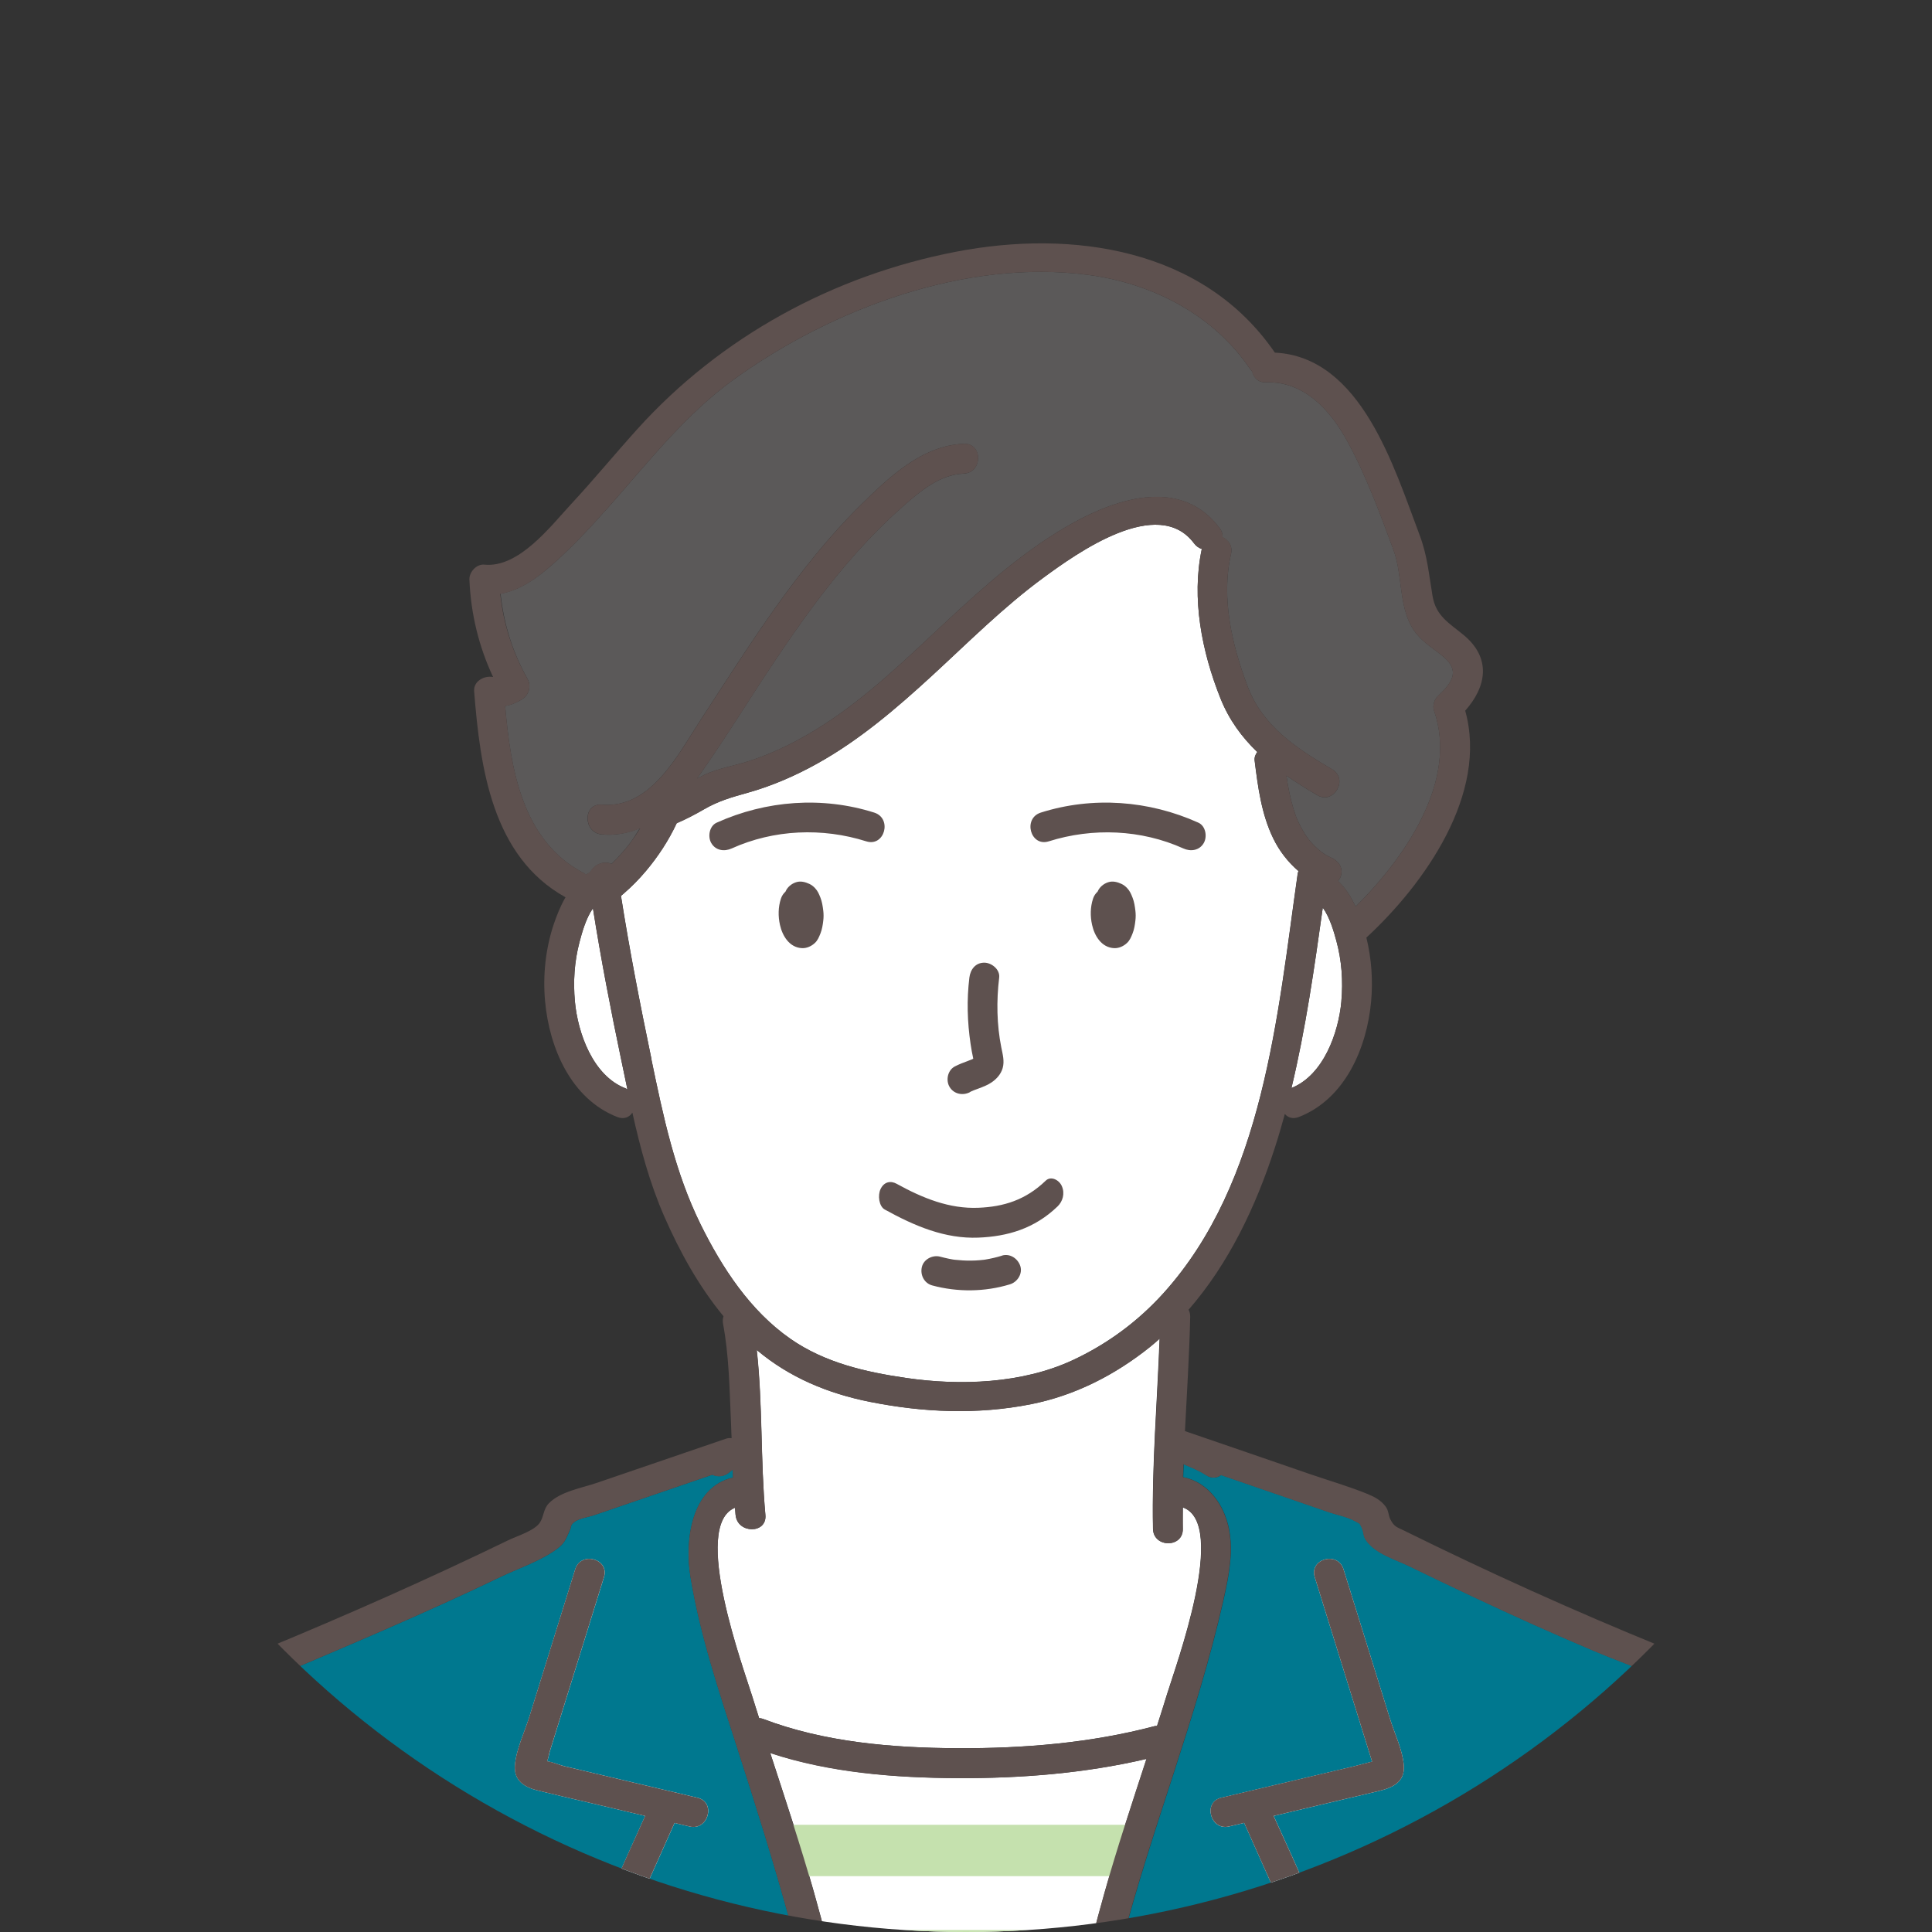 <?xml version="1.0" encoding="UTF-8"?>
<svg xmlns="http://www.w3.org/2000/svg" xmlns:xlink="http://www.w3.org/1999/xlink" id="_レイヤー_2" data-name="レイヤー 2" viewBox="0 0 354 354">
  <rect x="0" y="0" width="354" height="354" fill="#333333" stroke="none"/>
  <defs>
    <style>
      .cls-1 {
        clip-path: url(#clippath);
      }

      .cls-2 {
        fill: none;
      }

      .cls-2, .cls-3, .cls-4, .cls-5, .cls-6, .cls-7 {
        stroke-width: 0px;
      }

      .cls-3 {
        fill: #5e514f;
      }

      .cls-4 {
        fill: #5b5959;
      }

      .cls-5 {
        fill: #c5e1ae;
      }

      .cls-6 {
        fill: #fff;
      }

      .cls-7 {
        fill: #00788f;
      }
    </style>
    <clipPath id="clippath">
      <circle class="cls-2" cx="177" cy="177" r="177"></circle>
    </clipPath>
  </defs>
  <g id="_レイヤー_1-2" data-name="レイヤー 1">
    <g class="cls-1">
      <g>
        <path class="cls-7" d="M205.46,356.42c-5.49,21.32-8.98,43.1-10.53,65.05h79.13c-.96-13.32-1.92-26.64-2.87-39.97-.25-3.51,5.21-3.49,5.46,0,.96,13.32,1.92,26.64,2.87,39.97h58.68c-1.34-15.47-1.27-31.02-2.4-46.51-1.08-14.86-3.36-29.8-9.04-43.66-2.93-7.16-6.55-14.69-13.2-19.09-6.51-4.31-14.27-6.67-21.42-9.69-7.47-3.15-14.86-6.49-22.19-9.94-3.96-1.86-7.9-3.75-11.83-5.66-2.52-1.22-6.07-2.24-7.76-4.64-.62-.89-.4-1.43-.84-2.38-.46-1-.3-.65-1.27-1.21-1.28-.75-3.22-1.1-4.62-1.58-3.09-1.06-6.17-2.12-9.26-3.19-3.54-1.22-7.08-2.43-10.61-3.65-.75.55-1.74.69-2.77.01-1.27-.84-2.7-1.39-4.1-2-.03.79-.07,1.59-.09,2.38,3.55.7,6.19,3.37,7.59,6.79,2.08,5.08.91,10.76-.25,15.91-4.84,21.41-13.2,41.82-18.67,63.06Z"></path>
        <path class="cls-6" d="M134.78,277.58c.32,3.47,5.78,3.51,5.46,0-.91-10.02-.49-20.24-1.6-30.26,5.97,5.04,13.06,8.01,20.74,9.53,9.78,1.95,19.67,2.38,29.49.44,8.12-1.61,15.49-5.39,21.92-10.56.59-.48,1.12-1.01,1.68-1.51-.43,11.63-1.44,23.27-1.21,34.9.07,3.51,5.53,3.52,5.46,0-.03-1.3.02-2.61.02-3.91,8.3,2.98-1.32,29.01-2.83,33.97-.62,2.03-1.27,4.05-1.92,6.07-.15.02-.29-.02-.45.03-11.73,3.1-24.04,4.1-36.14,4.04-11.96-.06-24.36-1.09-35.62-5.38-.25-.09-.46-.08-.68-.11-.43-1.34-.86-2.69-1.28-4.03-1.51-4.93-11.26-31.3-3.15-34.54.03.44.06.88.1,1.31Z"></path>
        <path class="cls-6" d="M162.1,421.47h27.37c1.78-25.27,6.05-50.37,12.95-74.75,2.33-8.22,5.02-16.33,7.67-24.45-11.3,2.65-23.1,3.59-34.67,3.53-11.42-.06-23.35-1-34.29-4.62,2.76,8.49,5.59,16.95,8.02,25.55,6.9,24.39,11.17,49.48,12.95,74.75Z"></path>
        <path class="cls-6" d="M245.78,183.5c-.53,5.75-3.27,13.5-9.15,15.85,2.61-10.86,4.19-21.97,5.74-33.03,1.29,1.77,2.04,4.43,2.48,6.04.99,3.62,1.26,7.4.92,11.14Z"></path>
        <path class="cls-4" d="M92.56,129.36c1.06-.19,2.08-.58,3.11-1.24,1.26-.8,1.73-2.41.98-3.74-2.75-4.89-4.35-10.1-4.93-15.61,3.62-.62,6.74-2.9,9.53-5.36,3.85-3.4,7.33-7.2,10.73-11.04,7.07-8.01,13.81-16.6,22.54-22.89,18-12.95,42.39-22.05,64.8-19.12,11.75,1.53,22.98,7.26,29.71,17.22.13.19.27.35.42.5.24,1.1,1.06,2.02,2.53,1.97,6.91-.23,11.73,5.04,14.82,10.67,3.47,6.3,6.02,13.28,8.52,20.01,1.83,4.92.8,11.1,4.19,15.36,1.4,1.76,3.34,2.86,5.03,4.3,3.06,2.59,1.47,4.74-1.08,7.16-.67.63-1.01,1.77-.7,2.66,4.45,12.75-5.2,26.84-14.37,35.91-.81-1.75-1.86-3.41-3.22-4.69.25-.3.45-.64.54-.98.43-1.58-.54-2.79-1.91-3.36-1.15-.48-2.38-1.47-3.38-2.56-1-1.09-1.84-2.46-2.55-3.97-.63-1.35-1.23-3.49-1.6-5.23-.22-1.06-.4-2.13-.56-3.21,1.8,1.25,3.69,2.42,5.64,3.58,3.03,1.79,5.78-2.93,2.76-4.72-6.51-3.85-12.72-7.84-15.51-15.22-2.86-7.58-4.89-16.2-3.04-24.25.34-1.49-.48-2.57-1.57-3.08.05-.52-.08-1.08-.51-1.65-6.86-9.19-18.37-5.68-26.86-.97-8.64,4.79-16.09,11.43-23.28,18.12-7.2,6.7-14.3,13.66-22.62,18.99-4.25,2.72-8.77,5.03-13.59,6.57-2.64.84-5.4,1.26-7.93,2.42-.54.25-1.05.53-1.56.81.22-.3.46-.6.67-.91,4.73-6.73,9.01-13.76,13.59-20.6,4.64-6.94,9.5-13.75,15.07-19.98,2.6-2.9,5.35-5.67,8.27-8.26,3.23-2.85,6.84-6,11.34-6.19,3.5-.15,3.52-5.61,0-5.46-7.67.33-13.68,6.11-18.87,11.21-5.73,5.64-10.75,11.98-15.42,18.51-4.8,6.71-9.22,13.69-13.74,20.59-4.23,6.45-9.21,16.6-18.28,15.81-3.5-.3-3.48,5.16,0,5.46,2.55.22,4.84-.26,6.96-1.15-.58.94-1.15,1.88-1.81,2.76-.01.02-.07.1-.13.17-.07.09-.22.28-.24.31-.22.28-.45.55-.68.82-.49.57-.99,1.13-1.51,1.67-.27.28-.56.55-.84.83-1.26-.66-3.14.04-3.86,1.52-.28.14-.56.29-.82.46-.14-.1-.22-.23-.39-.32-11.27-5.88-13.39-19.03-14.4-30.65Z"></path>
        <path class="cls-6" d="M114.55,199.39c-5.92-2.32-8.68-10.11-9.21-15.89-.33-3.63-.1-7.3.83-10.83.43-1.65,1.18-4.4,2.48-6.24,1.48,9.37,3.27,18.67,5.22,27.96.37,1.75.73,3.51,1.1,5.26-.14-.09-.25-.2-.42-.27Z"></path>
        <path class="cls-6" d="M119.38,194.11c-2.07-9.96-4.01-19.92-5.59-29.96.18-.15.37-.31.54-.47,1.43-1.24,2.77-2.6,3.99-4.05,2.27-2.69,4.18-5.64,5.67-8.83,1.7-.73,3.35-1.55,4.97-2.49,2.63-1.53,5.11-2.24,7.99-3.04,4.44-1.24,8.75-3.11,12.77-5.35,7.74-4.3,14.53-10.12,21.03-16.09,6.67-6.13,13.1-12.6,20.42-17.97,6.2-4.55,21-15.14,27.61-6.3.4.54.9.86,1.43,1.03-1.93,9.07.01,18.84,3.4,27.34,1.59,3.99,3.95,7.14,6.76,9.85-.35.45-.56.99-.49,1.58.61,4.88,1.24,9.77,3.4,14.24,1.14,2.35,2.74,4.35,4.67,5.98-.06.17-.15.3-.18.5-3.7,25.91-6.2,56.47-24.57,76.84-4.7,5.21-10.35,9.38-16.72,12.33-9.23,4.27-20.53,4.68-30.46,3.23-7.47-1.09-14.92-2.79-21.21-7.18-7.38-5.14-12.53-13.03-16.45-20.97-4.72-9.58-6.85-19.83-9.01-30.21Z"></path>
        <path class="cls-7" d="M72.04,421.47c.96-13.32,1.92-26.64,2.87-39.97.25-3.49,5.71-3.51,5.46,0-.96,13.32-1.92,26.64-2.87,39.97h79.13c-.88-12.52-2.37-24.99-4.54-37.36-3.83-21.82-10.19-42.77-16.99-63.81-3.32-10.27-6.84-20.77-8.59-31.45-1.1-6.71.23-16.44,7.81-18.12-.02-.48-.05-.97-.07-1.45-.23.19-.47.37-.7.56-.98.78-2.1.77-3.01.36-7.23,2.47-14.46,4.94-21.68,7.42-1.06.36-2.83.58-3.69,1.31-.73.62-.39.65-.78,1.51-.61,1.32-.83,2.18-2.04,3.13-2.98,2.35-7.21,3.71-10.61,5.35-14.05,6.76-28.34,12.75-42.67,18.85-6.88,2.93-12.71,6.55-16.67,13.07-3.75,6.18-6.44,13.07-8.5,19.98-7.8,26.16-5.79,53.73-8.1,80.65h56.24Z"></path>
        <path class="cls-6" d="M98.57,328.08c3.08.76,6.18,1.46,9.26,2.19,3.46.82,6.92,1.64,10.38,2.46-2.13,4.75-4.29,9.49-6.36,14.28-.89,2.07-1.5,4.27-.51,6.43,1.08,2.36,3.56,4.31,5.32,6.17,8.34,8.82,16.68,17.64,25.03,26.46,2.42,2.56,6.28-1.31,3.86-3.86l-21.45-22.68c-1.67-1.76-3.34-3.53-5.01-5.29-.68-.72-2.39-1.94-2.69-2.88-.39-1.22.72-2.83,1.19-3.88,2-4.49,4.01-8.98,6.01-13.46.92.22,1.84.44,2.76.65,3.42.81,4.88-4.46,1.45-5.27-5.33-1.26-10.67-2.53-16-3.79-2.81-.66-5.61-1.33-8.42-1.99-.81-.19-2.16-.78-3.15-.89.24-.54.34-1.27.49-1.77,3.31-10.66,6.62-21.32,9.94-31.98,1.05-3.36-4.23-4.8-5.27-1.45-1.89,6.09-3.79,12.18-5.68,18.27-.9,2.91-1.81,5.81-2.71,8.72-.87,2.8-2.43,6.02-2.66,8.94-.22,2.84,1.79,4.03,4.22,4.62Z"></path>
        <path class="cls-6" d="M225.21,334.66c.92-.22,1.84-.44,2.76-.65,2,4.49,4.01,8.98,6.01,13.46.47,1.06,1.58,2.66,1.19,3.88-.3.94-2.02,2.17-2.69,2.88-1.67,1.76-3.34,3.53-5.01,5.29-7.15,7.56-14.3,15.12-21.45,22.68-2.42,2.55,1.44,6.42,3.86,3.86,8.34-8.82,16.68-17.64,25.03-26.46,1.72-1.82,3.93-3.63,5.15-5.83,1.14-2.06.67-4.31-.17-6.37-2.03-4.94-4.31-9.8-6.52-14.67,3.46-.82,6.91-1.64,10.37-2.46,2.95-.7,5.89-1.4,8.84-2.09,2.56-.61,4.89-1.63,4.64-4.72-.22-2.79-1.7-5.85-2.53-8.52-.95-3.05-1.89-6.09-2.84-9.14-1.89-6.09-3.79-12.18-5.68-18.27-1.04-3.35-6.31-1.92-5.27,1.45,3.31,10.66,6.62,21.32,9.94,31.98.17.55.34,1.11.52,1.66.02.05.03.1.05.16-1.15.27-2.94.77-3.23.84-2.67.63-5.33,1.26-8,1.89-5.47,1.3-10.95,2.59-16.42,3.89-3.42.81-1.97,6.08,1.45,5.27Z"></path>
        <path class="cls-6" d="M158.73,154.16c3.36,1.06,4.8-4.21,1.45-5.27-9.52-3.01-19.8-2.24-28.87,1.85-1.34.61-1.67,2.56-.98,3.74.81,1.38,2.39,1.59,3.74.98,7.73-3.49,16.61-3.85,24.67-1.3Z"></path>
        <path class="cls-6" d="M192.16,154.16c8.05-2.54,16.94-2.18,24.66,1.3,1.34.61,2.94.39,3.74-.98.68-1.17.37-3.13-.98-3.74-9.07-4.09-19.35-4.86-28.87-1.85-3.34,1.06-1.91,6.33,1.45,5.27Z"></path>
        <path class="cls-6" d="M149.34,162.72c-.29-.31-.64-.58-1.02-.76-.76-.35-1.6-.58-2.44-.31-.87.28-1.61.93-1.95,1.79-.36.33-.68.72-.85,1.24-.5,1.53-.52,3.21-.17,4.78.45,2.04,1.75,4.18,4.07,4.27.86.03,1.72-.37,2.33-.95.52-.48.76-1.1,1.02-1.74.3-.77.42-1.57.52-2.38.07-.59.07-1.18,0-1.77-.1-.84-.22-1.65-.53-2.44-.26-.67-.49-1.21-.99-1.74Z"></path>
        <path class="cls-6" d="M148.74,165.88c.09-.15.18-.3.23-.46-.05.12-.1.24-.15.36-.03.03-.05.07-.08.1Z"></path>
        <path class="cls-6" d="M206.52,162.72c-.29-.31-.64-.58-1.02-.76-.76-.35-1.6-.58-2.44-.31-.87.28-1.61.93-1.95,1.79-.36.33-.68.72-.85,1.24-.5,1.53-.52,3.21-.17,4.78.45,2.04,1.75,4.18,4.07,4.27.86.03,1.72-.37,2.33-.95.52-.48.76-1.1,1.02-1.74.3-.77.43-1.57.52-2.38.07-.59.07-1.18,0-1.77-.1-.84-.22-1.65-.53-2.44-.26-.67-.49-1.21-.99-1.74Z"></path>
        <path class="cls-6" d="M205.92,165.88c.09-.15.18-.3.23-.46-.05.12-.1.24-.15.36-.03.03-.05.07-.08.1Z"></path>
        <path class="cls-6" d="M177.71,200.1s.19-.1.31-.15c.12-.05.37-.15.37-.15.35-.13.7-.26,1.05-.39.78-.3,1.59-.61,2.28-1.09.93-.64,1.69-1.5,2.01-2.61.36-1.27,0-2.52-.25-3.77-.83-4.16-.91-8.53-.39-12.81.18-1.47-1.38-2.73-2.73-2.73-1.63,0-2.55,1.26-2.73,2.73-.5,4.07-.38,8.12.22,12.17.13.9.3,1.79.49,2.68-.11.06-.21.11-.32.16-.09.03-.49.19-.6.23-.83.31-1.66.62-2.45,1.03-1.31.68-1.7,2.51-.98,3.74.78,1.33,2.42,1.66,3.74.98Z"></path>
        <path class="cls-6" d="M178.74,193.75s0,0,0,0c.1-.07.15-.08,0,0Z"></path>
        <path class="cls-6" d="M156.78,221.64c13.29,2.73,26.92,2.7,40.2-.12,3.44-.73,1.98-6-1.45-5.27-12.28,2.61-25,2.65-37.3.12-3.43-.71-4.9,4.56-1.45,5.27Z"></path>
        <path class="cls-6" d="M183.58,230.08c-.98.3-1.97.53-2.98.7-.11.02-.23.04-.34.05-.04,0-.03,0-.1.01-.23.02-.47.05-.7.07-.51.04-1.02.07-1.53.07-1.02.02-2.03-.06-3.04-.16-.11-.02-.22-.03-.33-.05-.23-.04-.46-.08-.69-.13-.54-.11-1.07-.24-1.6-.38-1.38-.37-3.03.46-3.36,1.91-.33,1.44.43,2.96,1.91,3.36,4.64,1.25,9.62,1.2,14.22-.2,1.37-.41,2.37-1.93,1.91-3.36-.45-1.38-1.9-2.35-3.36-1.91Z"></path>
        <g>
          <path class="cls-5" d="M143.48,334.35c1.58,2.94,2.73,6.11,3.6,9.42h56.79c.86-2.27,1.79-4.52,2.79-6.75v-2.67h-63.18Z"></path>
          <path class="cls-5" d="M149.03,353.63c.47,3.17.84,6.33,1.25,9.42h47.83c.71-3.17,1.54-6.31,2.45-9.42h-51.54Z"></path>
        </g>
        <g>
          <path class="cls-3" d="M124.09,359.53c-1.67-1.76-3.34-3.53-5.01-5.29-.68-.72-2.39-1.94-2.69-2.88-.39-1.22.72-2.83,1.19-3.88,2-4.49,4.01-8.98,6.01-13.46.92.22,1.84.44,2.76.65,3.42.81,4.88-4.46,1.45-5.27-5.33-1.26-10.67-2.53-16-3.79-2.81-.66-5.61-1.33-8.42-1.99-.8-.19-2.14-.79-3.13-.91.23-.53.32-1.26.47-1.75,3.31-10.66,6.63-21.32,9.94-31.98,1.05-3.36-4.23-4.8-5.27-1.45-1.89,6.09-3.79,12.18-5.68,18.27-.9,2.91-1.81,5.81-2.71,8.72-.87,2.8-2.43,6.02-2.66,8.94-.22,2.84,1.78,4.03,4.22,4.62,3.08.76,6.18,1.46,9.26,2.19,3.46.82,6.92,1.64,10.38,2.46-2.14,4.75-4.3,9.49-6.36,14.28-.89,2.07-1.5,4.27-.51,6.43,1.08,2.36,3.56,4.31,5.32,6.17,8.34,8.82,16.68,17.64,25.03,26.46,2.42,2.56,6.28-1.31,3.86-3.86-7.15-7.56-14.3-15.12-21.45-22.68Z"></path>
          <path class="cls-3" d="M254.69,314.94c-.95-3.05-1.89-6.09-2.84-9.14-1.89-6.09-3.79-12.18-5.68-18.27-1.04-3.35-6.31-1.92-5.27,1.45,3.31,10.66,6.63,21.32,9.94,31.98.17.55.34,1.11.52,1.66.02.05.03.1.05.15-1.15.27-2.94.77-3.23.84-2.67.63-5.33,1.26-8,1.89-5.47,1.3-10.95,2.59-16.42,3.89-3.42.81-1.97,6.08,1.45,5.27.92-.22,1.84-.44,2.76-.65,2,4.49,4.01,8.98,6.01,13.46.47,1.06,1.58,2.66,1.19,3.88-.3.94-2.02,2.17-2.69,2.88-1.67,1.76-3.34,3.53-5.01,5.29-7.15,7.56-14.3,15.12-21.45,22.68-2.42,2.55,1.44,6.42,3.86,3.86,8.34-8.82,16.68-17.64,25.03-26.46,1.72-1.82,3.93-3.63,5.15-5.83,1.14-2.06.67-4.31-.17-6.37-2.03-4.94-4.32-9.8-6.53-14.67,3.46-.82,6.92-1.64,10.38-2.46,2.95-.7,5.89-1.4,8.84-2.09,2.56-.61,4.89-1.63,4.64-4.72-.22-2.79-1.7-5.85-2.53-8.52Z"></path>
          <path class="cls-3" d="M323.31,313.8c-4.89-6.04-11.82-9.22-18.86-12.09-15.98-6.51-31.67-13.6-47.14-21.24-1.34-.66-1.83-.69-2.53-2.03-.43-.82-.29-1.62-.93-2.45-.83-1.09-1.98-1.72-3.23-2.23-3.44-1.41-7.07-2.45-10.59-3.66-7.64-2.63-15.27-5.27-22.91-7.88.35-6.97.8-13.94.96-20.91.01-.52-.1-.96-.3-1.33,7.37-8.45,12.32-18.92,15.77-29.56.68-2.09,1.3-4.2,1.87-6.31.57.67,1.47.99,2.59.55,8.46-3.31,12.44-12.64,13.22-21.16.35-3.87.07-7.9-.87-11.7,10.73-9.91,22.34-26.41,18.11-41.58,3.9-4.39,4.86-9.64-.34-13.91-2.64-2.17-5.02-3.44-5.64-7.08-.68-3.97-.93-7.38-2.38-11.21-4.66-12.29-10.67-32.63-26.52-33.41-13.08-19.09-37.09-22.6-58.44-18.48-22.45,4.33-43.1,15.56-58.41,32.54-4.07,4.51-7.93,9.21-12.06,13.66-3.88,4.19-9.62,11.76-15.94,11.13-1.43-.14-2.79,1.37-2.73,2.73.26,6.26,1.71,12.25,4.34,17.86,0,0,0,0-.01,0-1.6-.3-3.61.73-3.46,2.63,1.1,13.95,3.27,30.27,16.74,37.73-.93,1.59-1.62,3.35-2.17,4.98-1.5,4.48-2.01,9.42-1.57,14.12.78,8.52,4.76,17.85,13.22,21.16,1.24.49,2.22.03,2.77-.8,1.45,6.5,3.17,12.92,5.87,19.08,2.83,6.45,6.32,12.77,10.83,18.23-.14.42-.18.9-.08,1.43,1.07,5.68,1.17,11.59,1.42,17.35.05,1.19.1,2.37.14,3.56-.34-.05-.69-.02-1.05.1-7.9,2.7-15.81,5.41-23.71,8.11-2.73.93-6.62,1.56-8.72,3.72-1.04,1.07-.89,2.4-1.65,3.54-1.02,1.51-4.14,2.43-5.79,3.23-14.72,7.14-29.6,13.72-44.72,19.97-6.66,2.75-13.1,5.92-17.73,11.63-4.44,5.48-7.35,12.27-9.8,18.83-5.12,13.73-7.16,28.38-8.2,42.92-1.08,15.29-1.03,30.65-2.35,45.92h5.46c2.31-26.91.29-54.49,8.09-80.65,2.06-6.91,4.74-13.8,8.5-19.98,3.96-6.52,9.8-10.14,16.67-13.07,14.33-6.1,28.63-12.1,42.67-18.85,3.41-1.64,7.63-3,10.61-5.35,1.21-.95,1.43-1.81,2.04-3.13.4-.86.05-.88.78-1.51.86-.73,2.63-.95,3.69-1.31,7.22-2.47,14.44-4.94,21.66-7.41.92.42,2.05.43,3.04-.36l.7-.56c.02.48.04.96.06,1.43-7.58,1.68-8.9,11.42-7.8,18.13,1.74,10.68,5.27,21.18,8.59,31.45,6.8,21.04,13.15,41.99,16.99,63.81,2.17,12.37,3.66,24.83,4.54,37.36h5.46c-1.78-25.27-6.05-50.37-12.95-74.75-2.43-8.58-5.25-17.03-8.01-25.51,10.93,3.61,22.86,4.53,34.27,4.58,11.57.06,23.36-.86,34.66-3.51-2.64,8.12-5.34,16.22-7.66,24.43-6.9,24.39-11.17,49.48-12.95,74.75h5.46c1.55-21.96,5.04-43.73,10.53-65.05,5.47-21.24,13.84-41.65,18.67-63.06,1.16-5.15,2.34-10.83.25-15.91-1.4-3.42-4.05-6.1-7.6-6.8.02-.79.05-1.58.08-2.37,1.4.62,2.85,1.16,4.12,2,1.03.68,2.04.54,2.78,0,3.53,1.22,7.07,2.43,10.6,3.65,3.09,1.06,6.17,2.13,9.26,3.19,1.4.48,3.34.84,4.62,1.58.97.56.81.21,1.27,1.21.43.95.21,1.49.84,2.38,1.69,2.4,5.23,3.42,7.76,4.64,3.93,1.91,7.88,3.8,11.83,5.66,7.34,3.45,14.73,6.79,22.19,9.94,7.15,3.02,14.91,5.38,21.42,9.69,6.64,4.4,10.26,11.93,13.2,19.09,5.68,13.86,7.96,28.8,9.04,43.66,1.13,15.49,1.06,31.04,2.39,46.51h5.46c-2.53-29.31-.02-59.62-10.14-87.73-2.5-6.94-5.53-14.17-10.21-19.95ZM245.78,183.5c-.53,5.75-3.27,13.5-9.14,15.86,2.61-10.87,4.18-21.99,5.74-33.07,1.29,1.77,2.04,4.46,2.48,6.08.99,3.62,1.26,7.4.92,11.14ZM92.56,129.38c1.06-.19,2.08-.59,3.11-1.25,1.26-.8,1.73-2.41.98-3.74-2.74-4.88-4.41-10.07-4.99-15.58,3.65-.6,6.78-2.91,9.59-5.4,3.85-3.4,7.33-7.2,10.73-11.04,7.07-8.01,13.81-16.6,22.54-22.89,18-12.95,42.39-22.05,64.8-19.12,11.75,1.53,22.98,7.26,29.71,17.22.12.17.24.32.37.45.23,1.12,1.08,2.06,2.57,2.02,6.91-.23,11.73,5.04,14.82,10.67,3.47,6.3,6.02,13.28,8.52,20.01,1.83,4.92.8,11.1,4.19,15.36,1.4,1.76,3.34,2.86,5.03,4.3,3.06,2.59,1.47,4.74-1.08,7.16-.66.63-1.01,1.77-.7,2.66,4.45,12.75-5.19,26.84-14.36,35.92-.81-1.75-1.85-3.44-3.2-4.72.24-.29.43-.63.52-.96.43-1.58-.54-2.79-1.91-3.36-1.15-.48-2.38-1.47-3.38-2.56-1-1.09-1.84-2.46-2.55-3.97-.63-1.35-1.23-3.49-1.6-5.23-.22-1.06-.4-2.13-.56-3.21,1.79,1.25,3.69,2.42,5.64,3.57,3.03,1.79,5.78-2.93,2.76-4.72-6.51-3.85-12.72-7.84-15.51-15.22-2.86-7.58-4.89-16.2-3.04-24.25.34-1.49-.47-2.61-1.55-3.12.04-.5-.1-1.05-.52-1.61-6.86-9.19-18.37-5.68-26.86-.97-8.64,4.79-16.09,11.43-23.28,18.12-7.2,6.7-14.3,13.66-22.62,18.99-4.25,2.72-8.77,5.03-13.59,6.57-2.64.84-5.4,1.26-7.93,2.42-.51.24-1.01.49-1.5.76.21-.28.41-.57.62-.86,4.73-6.73,9.02-13.76,13.59-20.6,4.64-6.94,9.5-13.75,15.07-19.98,2.6-2.9,5.35-5.67,8.27-8.26,3.23-2.85,6.84-6,11.34-6.19,3.5-.15,3.52-5.61,0-5.46-7.67.33-13.68,6.11-18.87,11.21-5.73,5.64-10.75,11.98-15.42,18.51-4.8,6.71-9.22,13.69-13.74,20.59-4.23,6.45-9.21,16.6-18.28,15.81-3.5-.3-3.48,5.16,0,5.46,2.55.22,4.87-.21,6.99-1.1-.57.93-1.18,1.84-1.84,2.72-.01.02-.07.09-.12.16-.07.09-.22.29-.25.32-.22.28-.45.55-.68.82-.49.57-.99,1.13-1.51,1.67-.27.28-.55.56-.83.83-1.26-.67-3.22,0-3.93,1.5-.26.12-.5.26-.74.41-.13-.09-.26-.18-.42-.26-11.27-5.88-13.39-19.02-14.4-30.63ZM114.55,199.39c-5.92-2.32-8.68-10.11-9.21-15.89-.33-3.63-.1-7.3.83-10.83.43-1.64,1.17-4.41,2.46-6.26,1.48,9.38,3.29,18.68,5.24,27.98.36,1.73.72,3.46,1.08,5.19-.13-.07-.26-.14-.4-.19ZM119.38,194.11c-2.07-9.96-4.04-19.9-5.61-29.95.19-.16.38-.32.57-.48,1.43-1.24,2.77-2.6,3.99-4.05,2.26-2.68,4.19-5.6,5.67-8.77,1.71-.73,3.34-1.6,4.97-2.55,2.63-1.53,5.11-2.24,7.99-3.04,4.44-1.24,8.75-3.11,12.77-5.35,7.74-4.3,14.53-10.12,21.03-16.09,6.67-6.13,13.1-12.6,20.42-17.97,6.2-4.55,21-15.14,27.61-6.3.4.53.89.86,1.41,1.03-1.93,9.07.03,18.84,3.42,27.35,1.59,3.99,3.93,7.16,6.75,9.87-.34.45-.54.99-.47,1.56.61,4.88,1.24,9.77,3.4,14.24,1.13,2.34,2.69,4.38,4.6,6.01-.05.15-.09.3-.11.47-3.7,25.91-6.2,56.47-24.57,76.84-4.7,5.21-10.35,9.38-16.72,12.33-9.23,4.27-20.53,4.68-30.46,3.23-7.47-1.09-14.92-2.79-21.21-7.18-7.38-5.14-12.53-13.03-16.45-20.97-4.73-9.58-6.85-19.83-9.01-30.21ZM213.92,310.19c-.61,2.01-1.25,4.01-1.88,6.02-.16.02-.32.04-.48.08-11.73,3.1-24.04,4.1-36.14,4.04-11.96-.06-24.35-1.09-35.62-5.37-.25-.1-.49-.15-.72-.17-.42-1.32-.83-2.64-1.24-3.97-1.51-4.93-11.26-31.3-3.16-34.55.04.44.07.88.11,1.32.32,3.47,5.78,3.51,5.46,0-.91-10-.47-20.2-1.57-30.2,5.96,5.02,13.05,7.95,20.71,9.48,9.78,1.95,19.67,2.38,29.49.44,8.12-1.61,15.49-5.39,21.92-10.56.58-.47,1.15-.95,1.71-1.45-.43,11.61-1.46,23.23-1.23,34.84.07,3.51,5.53,3.52,5.46,0-.03-1.32-.03-2.63-.03-3.95,8.41,2.86-1.26,29.04-2.78,34.01Z"></path>
          <path class="cls-3" d="M158.73,154.16c3.36,1.06,4.8-4.21,1.45-5.27-9.52-3.01-19.8-2.24-28.87,1.85-1.34.61-1.67,2.56-.98,3.74.81,1.38,2.39,1.59,3.74.98,7.73-3.49,16.61-3.85,24.66-1.3Z"></path>
          <path class="cls-3" d="M192.16,154.16c8.05-2.54,16.94-2.18,24.66,1.3,1.34.61,2.94.39,3.74-.98.68-1.17.37-3.13-.98-3.74-9.07-4.09-19.35-4.86-28.87-1.85-3.34,1.06-1.91,6.33,1.45,5.27Z"></path>
          <path class="cls-3" d="M150.32,164.46c-.26-.67-.49-1.21-.99-1.74-.29-.31-.64-.58-1.02-.76-.76-.35-1.6-.58-2.44-.31-.85.27-1.61.9-1.95,1.73-.37.33-.67.77-.84,1.3-.5,1.53-.52,3.21-.17,4.78.45,2.04,1.75,4.18,4.07,4.27.86.03,1.72-.37,2.33-.95.52-.48.76-1.1,1.02-1.74.3-.76.43-1.57.52-2.38.07-.59.07-1.18,0-1.77-.1-.84-.22-1.65-.53-2.44Z"></path>
          <path class="cls-3" d="M207.51,164.46c-.26-.67-.49-1.21-.99-1.74-.29-.31-.64-.58-1.02-.76-.76-.35-1.6-.58-2.44-.31-.85.27-1.61.9-1.95,1.73-.37.33-.67.77-.84,1.3-.5,1.53-.52,3.21-.17,4.78.45,2.04,1.75,4.18,4.07,4.27.86.03,1.72-.37,2.33-.95.52-.48.76-1.1,1.02-1.74.3-.76.43-1.57.52-2.38.07-.59.07-1.18,0-1.77-.1-.84-.22-1.65-.53-2.44Z"></path>
          <path class="cls-3" d="M177.71,200.1s.19-.1.3-.15c.12-.05.38-.16.37-.16.35-.13.7-.26,1.05-.39.78-.3,1.59-.61,2.28-1.09.93-.64,1.69-1.5,2.01-2.61.36-1.27,0-2.52-.25-3.77-.83-4.16-.91-8.53-.39-12.81.18-1.47-1.38-2.73-2.73-2.73-1.62,0-2.55,1.26-2.73,2.73-.5,4.07-.38,8.12.22,12.17.13.9.3,1.8.49,2.69-.1.05-.2.1-.3.15-.08.03-.51.2-.62.24-.83.31-1.66.62-2.45,1.03-1.31.68-1.7,2.51-.98,3.74.78,1.33,2.42,1.66,3.74.98ZM178.75,193.74s0,0,0,0c.1-.07.16-.08,0,0Z"></path>
          <path class="cls-3" d="M183.58,230.08c-.98.3-1.97.53-2.98.7-.11.02-.22.03-.33.05-.03,0-.07,0-.11.01-.23.02-.47.05-.7.07-.51.04-1.02.07-1.53.07-1.02.02-2.03-.06-3.04-.16-.11-.02-.22-.03-.33-.05-.23-.04-.46-.08-.69-.13-.54-.11-1.07-.24-1.6-.38-1.38-.37-3.03.46-3.36,1.91-.33,1.44.43,2.96,1.91,3.36,4.64,1.25,9.62,1.2,14.22-.2,1.37-.41,2.37-1.93,1.91-3.36-.45-1.38-1.9-2.35-3.36-1.91Z"></path>
          <path class="cls-3" d="M161.34,217.88c-.54,1.15-.29,3.15.77,3.74,5.52,3.05,11.06,5.39,17.16,5.15,5.27-.21,10.25-1.61,14.51-5.72.93-.9,1.39-2.35.77-3.74-.52-1.16-2.02-1.87-2.94-.98-3.7,3.57-7.76,4.79-12.34,4.97-5.31.22-10.16-1.74-14.99-4.4-1.07-.59-2.29-.39-2.94.98Z"></path>
        </g>
      </g>
    </g>
  </g>
</svg>
